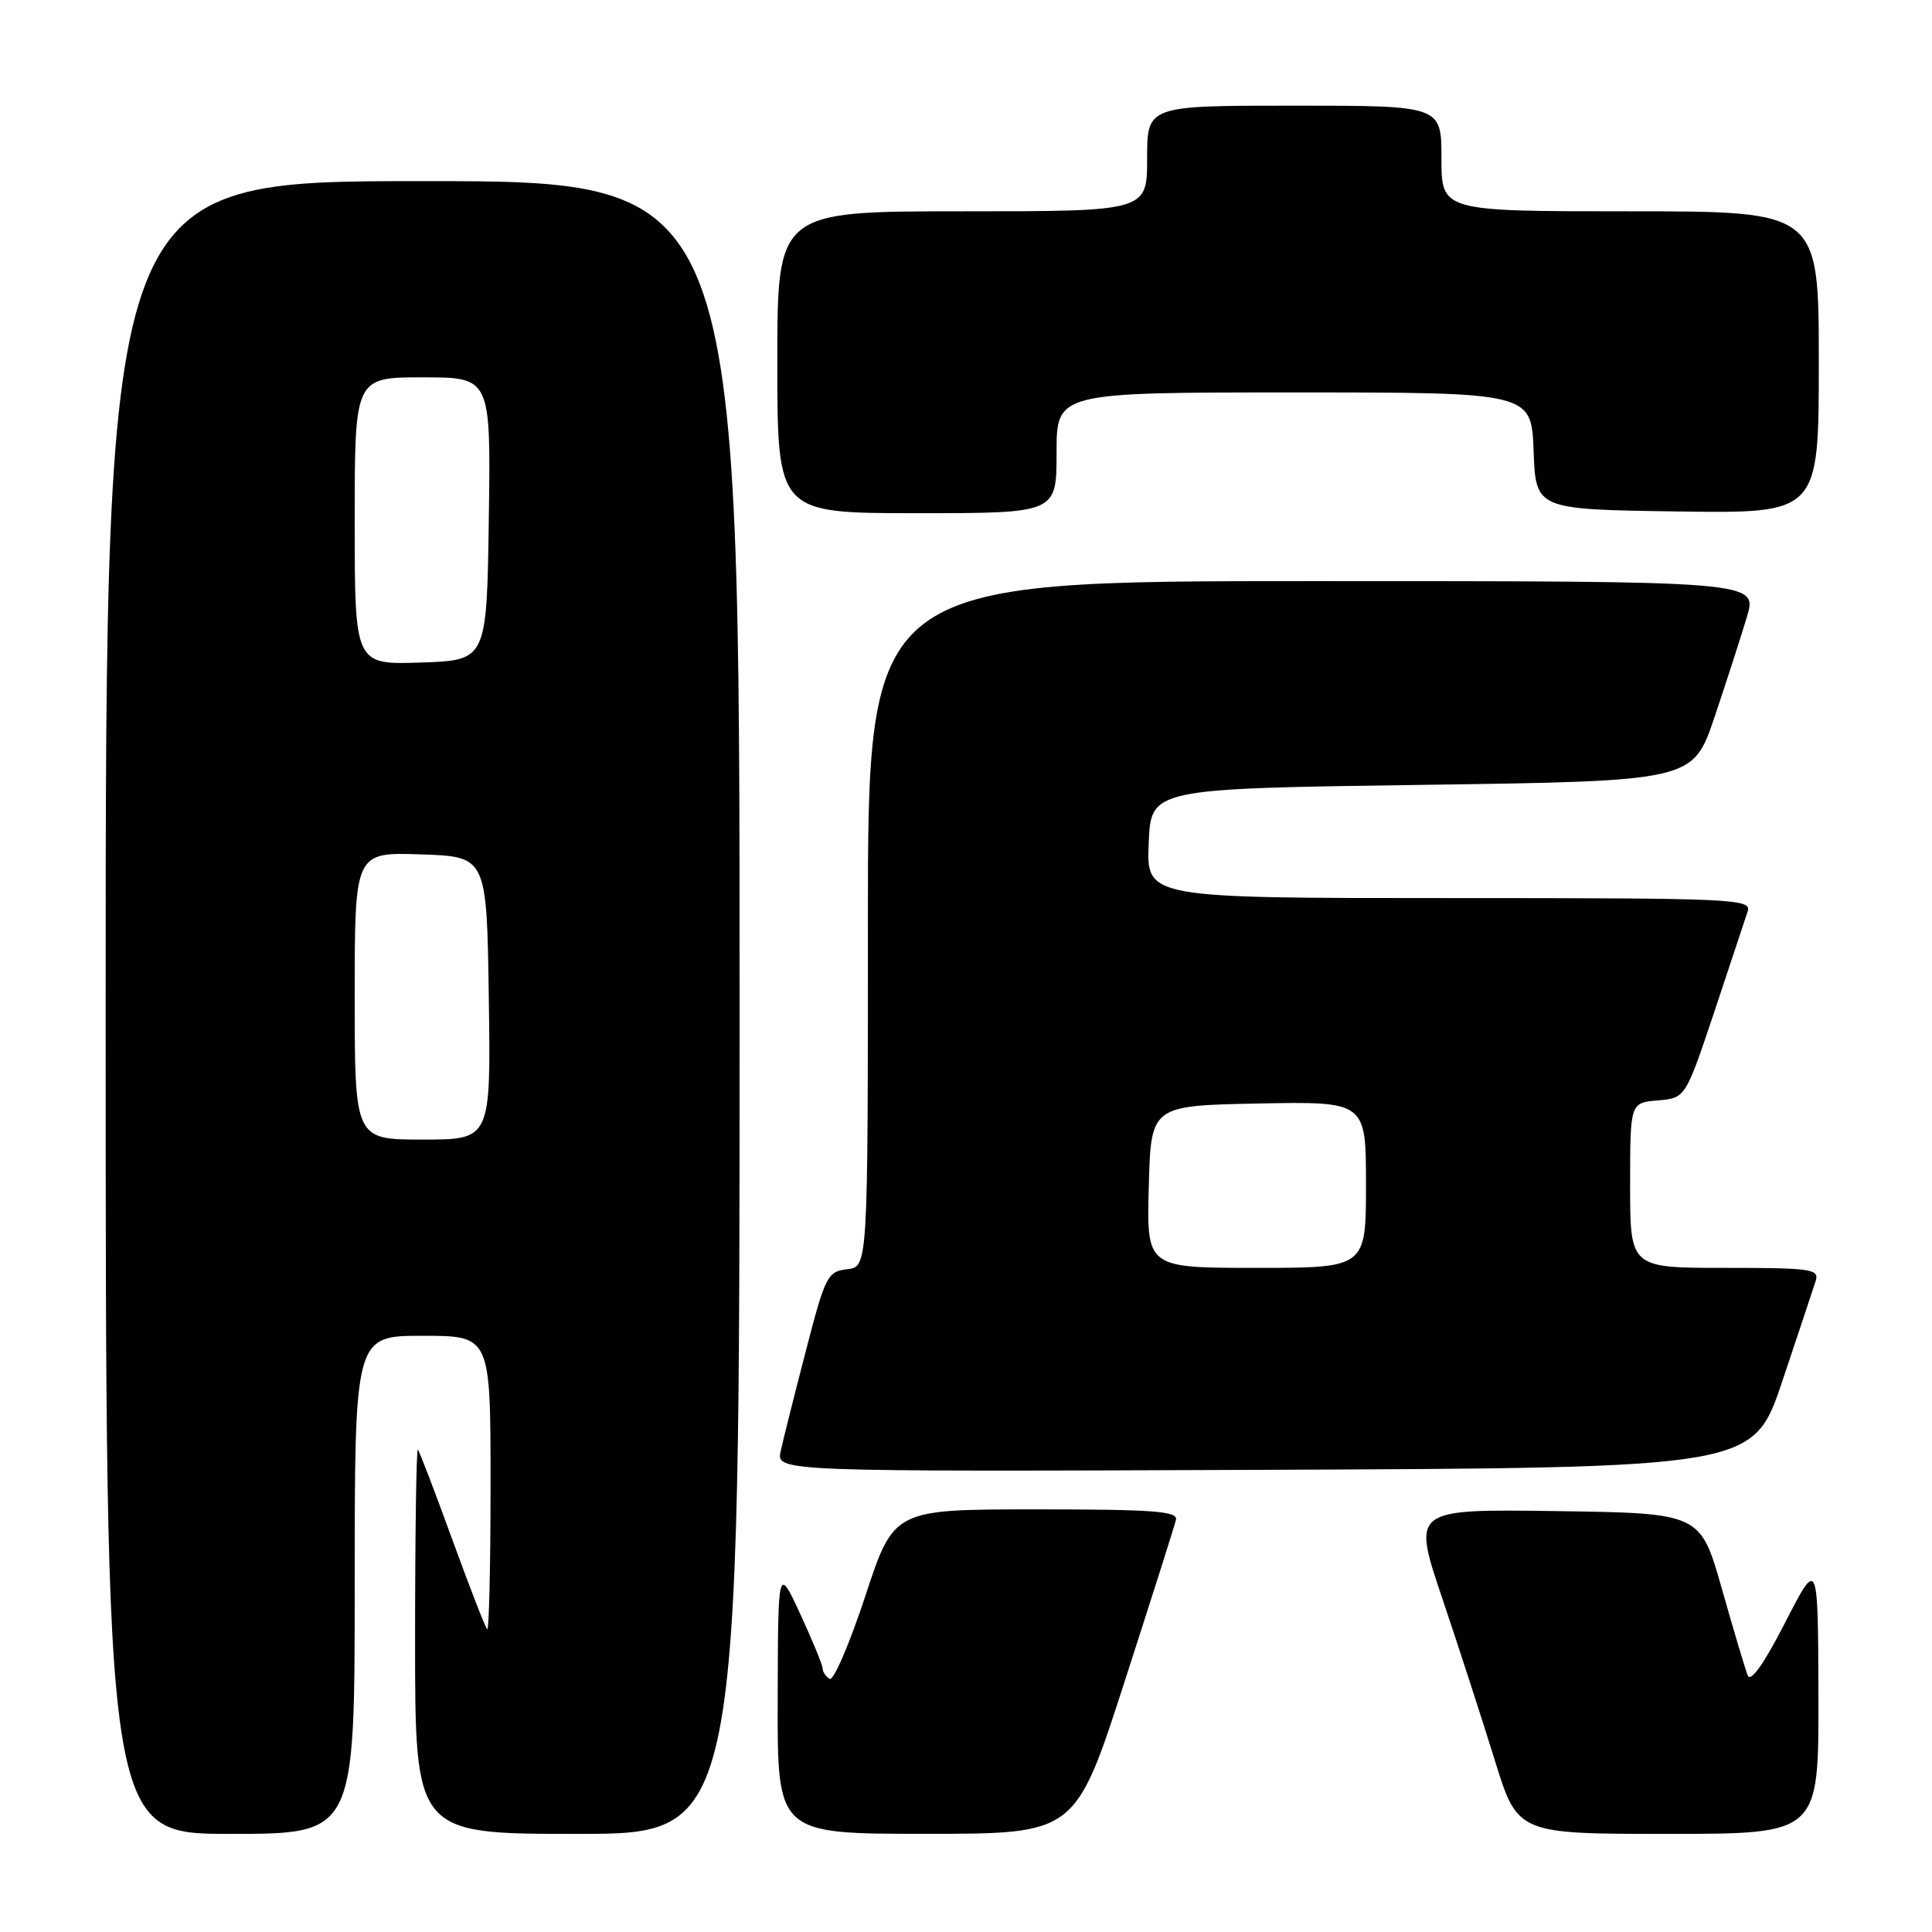 <?xml version="1.0" encoding="UTF-8" standalone="no"?>
<!DOCTYPE svg PUBLIC "-//W3C//DTD SVG 1.1//EN" "http://www.w3.org/Graphics/SVG/1.1/DTD/svg11.dtd" >
<svg xmlns="http://www.w3.org/2000/svg" xmlns:xlink="http://www.w3.org/1999/xlink" version="1.1" viewBox="0 0 256 256">
 <g >
 <path fill="currentColor"
d=" M 47.00 210.00 C 47.00 177.00 47.00 177.00 56.00 177.00 C 65.00 177.00 65.00 177.00 65.00 196.67 C 65.00 207.48 64.80 216.13 64.55 215.88 C 64.30 215.64 62.22 210.28 59.92 203.97 C 57.63 197.66 55.58 192.31 55.37 192.08 C 55.17 191.85 55.00 203.22 55.00 217.33 C 55.00 243.00 55.00 243.00 76.50 243.00 C 98.00 243.00 98.00 243.00 98.00 133.50 C 98.00 24.00 98.00 24.00 56.00 24.00 C 14.00 24.00 14.00 24.00 14.00 133.50 C 14.00 243.00 14.00 243.00 30.50 243.00 C 47.00 243.00 47.00 243.00 47.00 210.00 Z  M 149.00 222.87 C 152.57 211.81 155.65 202.14 155.82 201.38 C 156.09 200.24 152.82 200.00 137.29 200.00 C 118.43 200.00 118.43 200.00 114.65 211.51 C 112.56 217.85 110.44 222.77 109.93 222.46 C 109.42 222.14 109.00 221.52 109.00 221.08 C 109.00 220.63 107.67 217.40 106.05 213.89 C 103.09 207.50 103.09 207.50 103.05 225.25 C 103.00 243.00 103.00 243.00 122.75 242.99 C 142.50 242.99 142.50 242.99 149.00 222.87 Z  M 240.95 224.75 C 240.90 206.50 240.90 206.50 236.54 215.00 C 233.72 220.50 231.96 222.97 231.58 222.00 C 231.25 221.18 229.71 216.00 228.15 210.50 C 225.31 200.50 225.31 200.50 206.22 200.23 C 187.12 199.96 187.12 199.96 191.09 211.73 C 193.27 218.20 196.41 227.89 198.07 233.25 C 201.09 243.00 201.09 243.00 221.04 243.00 C 241.00 243.00 241.00 243.00 240.95 224.75 Z  M 236.17 183.00 C 238.29 176.68 240.27 170.71 240.58 169.75 C 241.09 168.15 240.08 168.00 228.57 168.00 C 216.00 168.00 216.00 168.00 216.00 157.06 C 216.00 146.12 216.00 146.12 219.67 145.81 C 223.33 145.50 223.33 145.50 227.18 134.00 C 229.29 127.67 231.27 121.71 231.58 120.75 C 232.10 119.10 229.77 119.00 192.02 119.00 C 151.91 119.00 151.91 119.00 152.21 111.75 C 152.50 104.50 152.50 104.50 188.41 104.00 C 224.32 103.50 224.32 103.50 227.19 95.00 C 228.76 90.33 230.69 84.36 231.47 81.75 C 232.89 77.00 232.89 77.00 173.95 77.00 C 115.00 77.00 115.00 77.00 115.00 122.43 C 115.00 167.87 115.00 167.87 112.25 168.18 C 109.65 168.48 109.35 169.07 106.78 179.00 C 105.28 184.78 103.78 190.74 103.45 192.26 C 102.84 195.01 102.84 195.01 167.58 194.76 C 232.32 194.50 232.32 194.50 236.17 183.00 Z  M 140.00 60.00 C 140.00 52.00 140.00 52.00 171.46 52.00 C 202.92 52.00 202.92 52.00 203.21 59.75 C 203.50 67.50 203.50 67.50 222.25 67.77 C 241.00 68.04 241.00 68.04 241.00 48.02 C 241.00 28.00 241.00 28.00 216.00 28.00 C 191.00 28.00 191.00 28.00 191.00 21.00 C 191.00 14.00 191.00 14.00 171.50 14.00 C 152.00 14.00 152.00 14.00 152.00 21.00 C 152.00 28.00 152.00 28.00 127.50 28.00 C 103.00 28.00 103.00 28.00 103.00 48.00 C 103.00 68.00 103.00 68.00 121.50 68.00 C 140.00 68.00 140.00 68.00 140.00 60.00 Z  M 47.00 131.96 C 47.00 112.92 47.00 112.92 55.75 113.21 C 64.50 113.50 64.50 113.50 64.77 132.25 C 65.04 151.00 65.04 151.00 56.02 151.00 C 47.00 151.00 47.00 151.00 47.00 131.96 Z  M 47.00 69.04 C 47.00 50.00 47.00 50.00 56.02 50.00 C 65.04 50.00 65.04 50.00 64.77 68.75 C 64.50 87.50 64.50 87.50 55.75 87.79 C 47.00 88.08 47.00 88.08 47.00 69.04 Z  M 152.22 157.25 C 152.50 146.50 152.50 146.50 166.75 146.22 C 181.00 145.95 181.00 145.95 181.00 156.97 C 181.00 168.00 181.00 168.00 166.47 168.00 C 151.93 168.00 151.93 168.00 152.22 157.25 Z "/>
</g>
</svg>